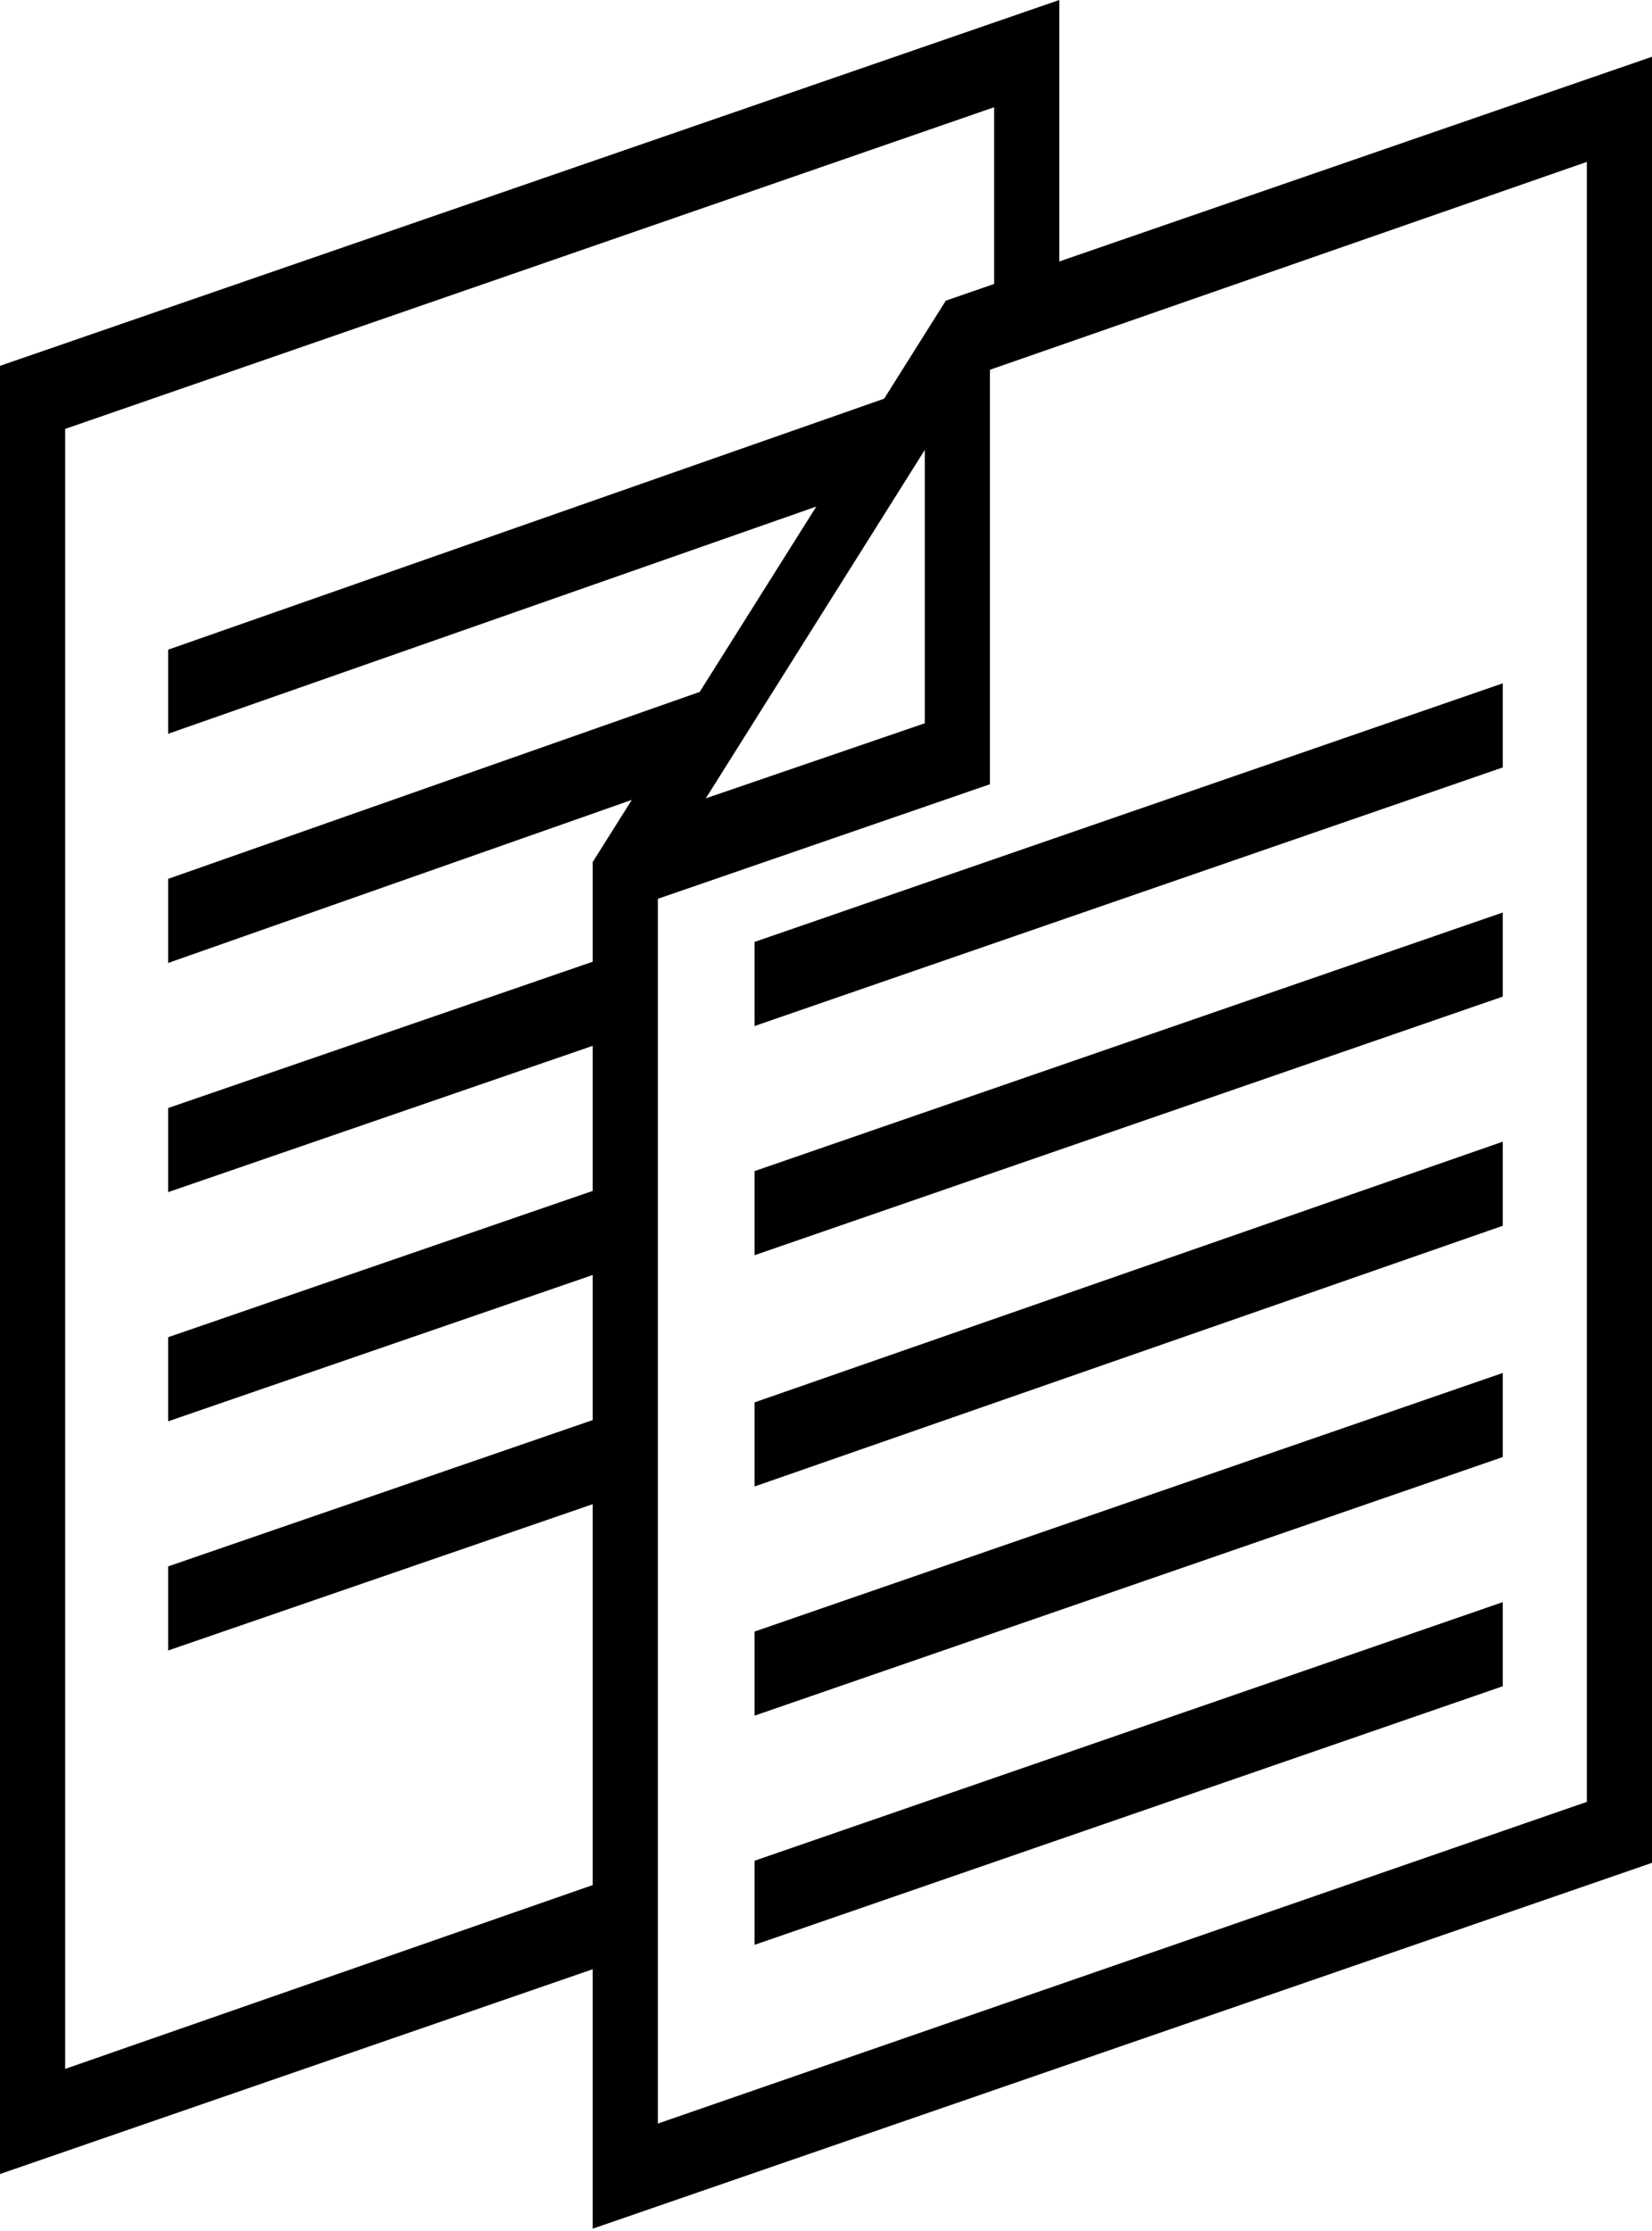<?xml version="1.0" encoding="utf-8"?>
<!-- Generator: Adobe Illustrator 19.0.0, SVG Export Plug-In . SVG Version: 6.00 Build 0)  -->
<svg version="1.1" id="Calque_1" xmlns="http://www.w3.org/2000/svg" xmlns:xlink="http://www.w3.org/1999/xlink" x="0px" y="0px"
	 width="78.6px" height="106.1px" viewBox="0 0 78.6 106.1" enable-background="new 0 0 78.6 106.1" xml:space="preserve">
<g>
	<path d="M78.6,88.6l-50.4,17.4V41L45,14.3L78.6,2.7V88.6z M31.3,101l44.2-15.3v-78L46.2,17.9L31.3,41.6V101z"/>
</g>
<g>
	<polygon points="47.1,37.3 29.7,43.3 29.7,39.3 44,34.4 44,16.6 47.1,15.5 	"/>
</g>
<g>
	<polygon points="71.5,36.5 35.9,48.8 35.9,44.8 71.5,32.5 	"/>
</g>
<g>
	<polygon points="71.5,47.4 35.9,59.7 35.9,55.7 71.5,43.4 	"/>
</g>
<g>
	<polygon points="71.5,58.3 35.9,70.7 35.9,66.7 71.5,54.3 	"/>
</g>
<g>
	<polygon points="71.5,69.3 35.9,81.6 35.9,77.6 71.5,65.3 	"/>
</g>
<g>
	<polygon points="71.5,80.2 35.9,92.5 35.9,88.5 71.5,76.2 	"/>
</g>
<g>
	<g>
		<polygon points="8,74.5 28.9,67.3 28.9,71.3 8,78.5 		"/>
	</g>
	<g>
		<polygon points="8,63.6 28.9,56.4 28.9,60.4 8,67.6 		"/>
	</g>
	<g>
		<polygon points="8,52.7 28.9,45.5 28.9,49.5 8,56.7 		"/>
	</g>
	<g>
		<polygon points="8,41.8 33.6,32.8 33.6,36.8 8,45.8 		"/>
	</g>
	<g>
		<polygon points="8,30.9 43.1,18.6 43.1,22.6 8,34.9 		"/>
	</g>
	<g>
		<path d="M30.4,92.9L0,103.4v-86L50.4,0v15.8l-3.1-1.7v-9L3.1,20.4v78l26.7-9.3L30.4,92.9z"/>
	</g>
</g>
</svg>
